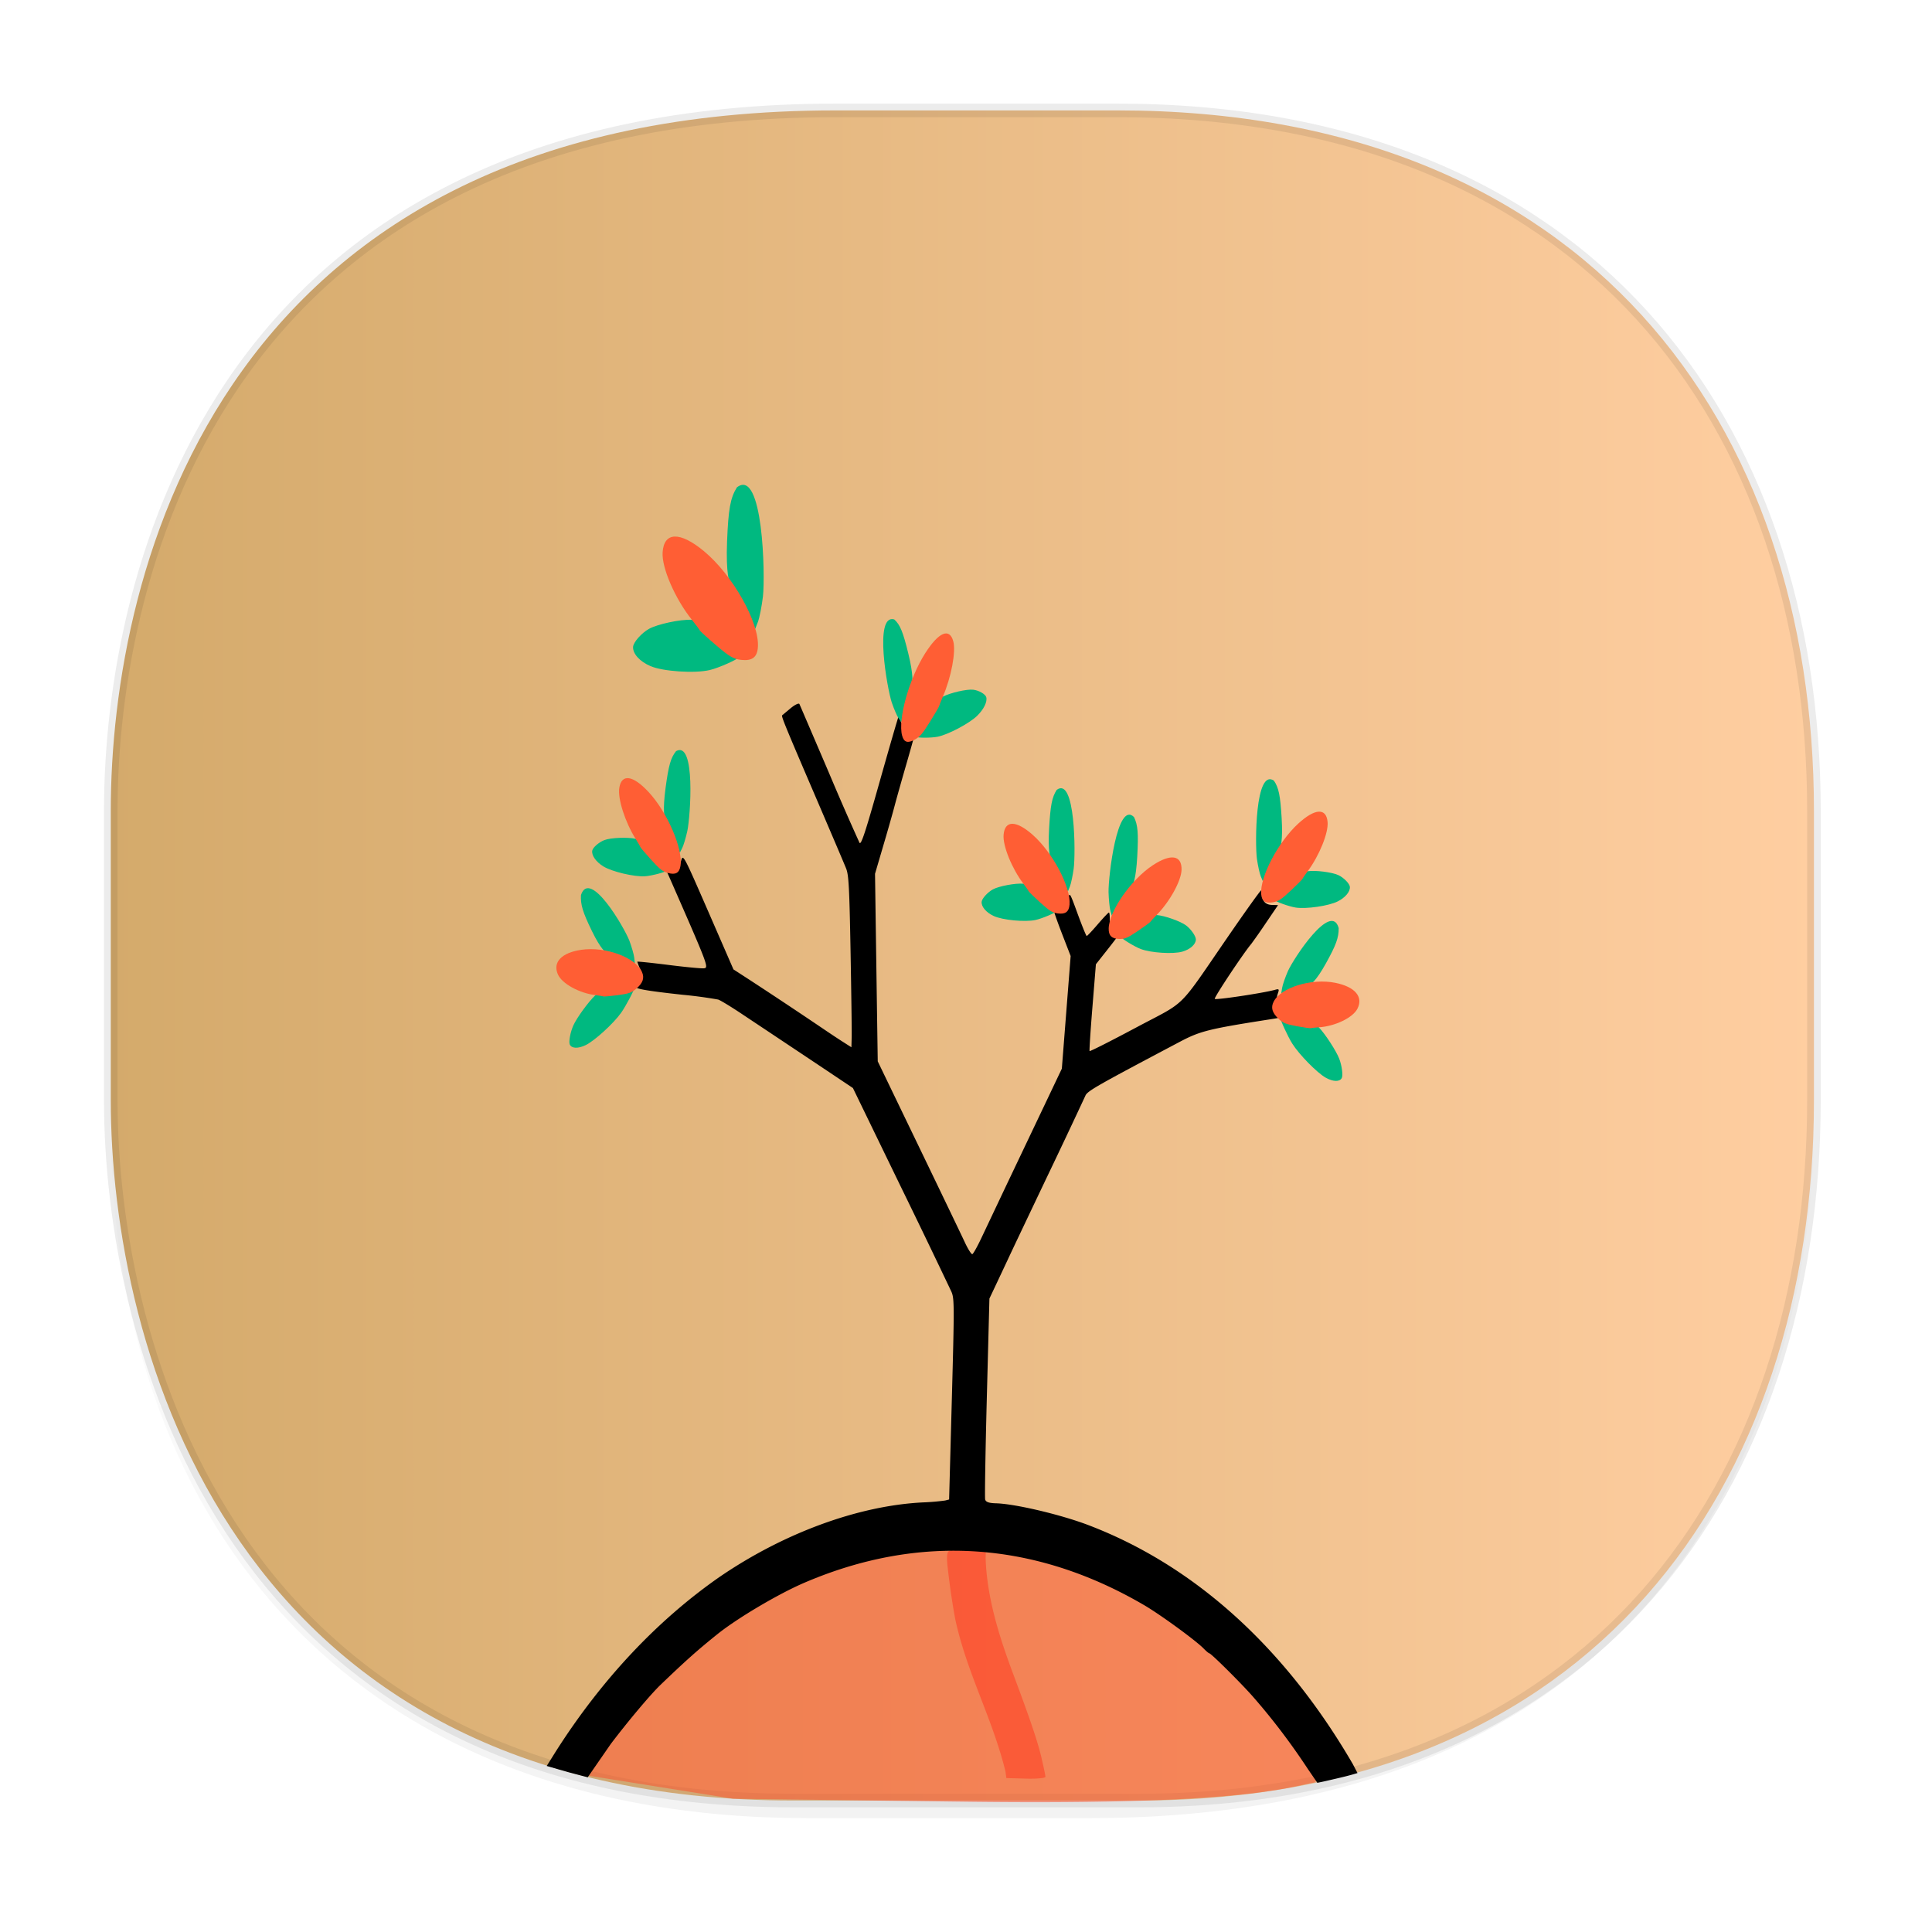 <svg xmlns:osb="http://www.openswatchbook.org/uri/2009/osb" xmlns="http://www.w3.org/2000/svg" xmlns:xlink="http://www.w3.org/1999/xlink" width="48" height="48" version="1.1" id="svg38"><defs id="defs22"><linearGradient id="linearGradient4488"><stop id="stop4490" offset="0" stop-color="#000" stop-opacity=".047"/><stop id="stop4492" offset="1" stop-color="#000" stop-opacity="0"/></linearGradient><style id="style4511"/><style id="style4511-26"/><style id="style4511-9"/><style id="style4552"/><style id="style4511-2"/><linearGradient xlink:href="#linearGradient4488" id="linearGradient4540" gradientUnits="userSpaceOnUse" gradientTransform="matrix(.307 0 0 .304 -63.522 1.994)" x1="288.112" y1="141.785" x2="287.575" y2="79.008"/><linearGradient osb:paint="solid" id="linearGradient5293"><stop id="stop5295" offset="0" stop-color="#9a89c0" stop-opacity="1"/></linearGradient><linearGradient osb:paint="solid" id="linearGradient5251"><stop id="stop5253" offset="0" stop-color="#2f343f" stop-opacity="1"/></linearGradient><linearGradient id="linearGradient6290"><stop id="stop6292" offset="0" stop-color="#d4aa6b" stop-opacity="1"/><stop id="stop6294" offset="1" stop-color="#ffcea1" stop-opacity="1"/></linearGradient><linearGradient xlink:href="#linearGradient6290" id="linearGradient2107" x1="2.583" y1="23.739" x2="45.236" y2="23.739" gradientUnits="userSpaceOnUse"/></defs><style id="style4485" type="text/css"/><path id="path4516" d="M2.75 26.22v1.669c0 9.574 5.638 17.282 17.312 17.282h6.998c15.278 0 18.008-11.323 18.008-17.282V26.22c0 5.96-2.73 17.282-18.008 17.282h-6.998c-11.674 0-17.311-7.708-17.311-17.282z" opacity="1" fill="url(#linearGradient4540)" fill-opacity="1" stroke="none" stroke-width="1.105" stroke-linecap="square" stroke-linejoin="bevel" stroke-miterlimit="4" stroke-dasharray="none" stroke-dashoffset="0" stroke-opacity=".078"/><path id="path4518" d="M28.295 44.734h-8.577c-14.042 0-16.966-11.329-16.966-17.408v-7.175c0-6.003 2.73-17.408 18.008-17.408h6.997c11.673 0 17.31 7.764 17.31 17.408v7.175c0 9.644-5.522 17.408-16.772 17.408z" opacity="1" fill="url(#linearGradient2107)" fill-opacity="1" stroke="#000" stroke-width=".337" stroke-linecap="square" stroke-linejoin="bevel" stroke-miterlimit="4" stroke-dasharray="none" stroke-dashoffset="0" stroke-opacity=".078"/><g id="g2099" transform="matrix(.776 .021 -.028 1.031 41.81 .099)"><path id="path5743" d="M-10.271 43.072c.123 0 .235-.362.74-.692.113-.022.118.539.228.515a24.847 24.847 0 0 0-1.312-1.353c-2.695-2.384-5.714-3.732-9.206-4.108-.98-.105-3.171-.04-4.082.12-.86.153-1.443.28-1.842.4-.703.21-1.137.35-1.248.4-.065.03-.426.189-.802.353a15.606 15.606 0 0 0-3.886 2.403c-.584.486-2.43 2.105-2.043 2.24l4.891.486 7.42-.078c8.806-.092 10.251-.546 11.142-.686z" fill="#fb5630" fill-opacity=".555" stroke-width=".061"/><path id="path5756" d="M-20.137 42.998c-.466-1.277-1.324-2.346-1.74-3.637a13.535 13.535 0 0 1-.3-1.32c-.027-.185-.016-.273.038-.308.041-.027.324-.05.629-.05l.554-.001v.199c.08.99.537 1.937.97 2.746.6 1.114.841 1.606.982 1.999.083.233.151.449.151.48 0 .03-.271.055-.624.055h-.624z" fill="#ff3b22" fill-opacity=".553" stroke-width=".058"/><path id="path5730" d="M-10.148 43.072c.181-.03.355-.065.527-.099.268-.052.502-.099.749-.162l-.156-.211c-2.273-2.768-5.238-4.678-8.665-5.583-.893-.236-2.367-.466-2.98-.466-.227 0-.326-.024-.349-.086-.017-.046-.033-1.154-.035-2.462l-.003-2.378.238-.407.343-.59c.057-.102.588-1.005 1.179-2.008a163.547 163.547 0 0 0 1.134-1.942c.057-.113.333-.239 2.973-1.359.65-.275.91-.33 2.959-.613.306-.043.307-.043.192-.162-.102-.106-.123-.293-.052-.462.04-.095.027-.106-.09-.079-.354.084-1.896.291-1.927.259-.029-.03.88-1.123 1.117-1.344a14.7 14.7 0 0 0 .444-.506l.382-.449h-.19c-.21 0-.323-.085-.323-.243 0-.058-.019-.103-.042-.1-.023.001-.456.483-.963 1.07-1.646 1.907-1.272 1.61-2.922 2.316-.792.339-1.45.607-1.463.594-.011-.013.012-.489.053-1.058l.074-1.036.37-.373c.203-.204.37-.382.37-.395 0-.013-.046-.023-.1-.023-.146 0-.236-.114-.236-.3 0-.09-.015-.163-.033-.163-.018 0-.173.13-.346.29-.172.16-.327.29-.344.289-.017 0-.156-.238-.309-.528-.275-.522-.279-.526-.316-.34-.043.22-.137.301-.313.27-.07-.012-.126-.001-.126.025 0 .026.128.276.284.556l.284.51-.092 1.359-.092 1.359-.562.956-1.1 1.868-.76 1.298c-.123.212-.249.393-.28.403-.03.009-.145-.12-.254-.285-.11-.166-.816-1.2-1.57-2.299l-1.37-1.997-.064-1.143-.125-2.258-.061-1.114.234-.666c.13-.366.28-.809.334-.984.054-.175.215-.653.357-1.063.142-.41.258-.77.258-.8 0-.033-.071-.04-.16-.02-.161.037-.3-.047-.358-.214-.014-.04-.037-.06-.052-.045-.015.016-.261.727-.548 1.58-.411 1.224-.535 1.535-.588 1.476a58.77 58.77 0 0 1-1.037-1.662c-.534-.873-.987-1.611-1.006-1.64-.019-.03-.145.019-.28.108l-.262.174c-.033.021.099.246 1.097 1.872.538.877 1.025 1.676 1.082 1.776.089.154.121.459.214 1.997.06.999.11 1.925.11 2.06v.244l-.237-.107c-.13-.058-.413-.19-.628-.294a197.61 197.61 0 0 0-2.41-1.137l-.566-.26-.857-1.378c-.848-1.362-.858-1.375-.914-1.197-.046.148-.092.185-.258.209l-.202.029.127.202c1.296 2.07 1.32 2.112 1.157 2.128-.085.008-.6-.018-1.145-.059-.545-.04-.991-.066-.991-.056a1 1 0 0 0 .087.156c.072.114.076.163.02.273a.58.58 0 0 1-.12.17c-.075.05.345.097 1.493.167a18.36 18.36 0 0 1 1.14.092c.073.016.412.162.753.323a2057.717 2057.717 0 0 1 2.993 1.415l.642.305 1.61 2.333a245.19 245.19 0 0 1 1.718 2.507c.1.164.107.31.107 2.59v2.415l-.126.027a9.62 9.62 0 0 1-.706.06c-2.066.119-4.434.828-6.455 1.933a17.108 17.108 0 0 0-5.08 4.307l-.275.352.689.134.632.112.711-.82c.533-.56 1.231-1.22 1.537-1.453.79-.602 1.138-.849 1.772-1.255.626-.4 1.921-1.014 2.75-1.301 3.627-1.258 7.332-1.148 10.89.324.526.218 1.681.817 1.935 1.004.082.06.165.11.184.11.056 0 1.029.688 1.427 1.01a17.78 17.78 0 0 1 1.841 1.727z" fill="#000" stroke-width=".057"/><g transform="matrix(-.038 0 0 .04 -9.439 18.81)" id="g5810" fill-opacity="1"><path d="M151.304 108.39c-6.558-1.493-11.098-4.565-11.098-7.509 0-1.976 4.35-6.205 8.57-8.331 4.828-2.433 18.341-5.558 24.93-5.767 4.66-.147 6.837.31 9.748 2.046 4.974 4.446 17.478 7.944 19.752 11.747 0 .872-11.463 5.585-16.825 6.919-8.677 2.157-27.432 2.636-35.077.895zm56.578-24.59c-4.67-5.415-9.83-9.892-12.524-13.527-.853-.852-3.362-4.631-3.896-18.485-.54-14.008.209-18.866 3.646-23.64 14.641-9.782 20.284 36.46 19.716 45.574-.324 4.316-1.19 9.273-1.922 11.016l-1.333 3.17z" id="path5793" fill="#00b980"/><path d="M189.28 96.695c-5.452-2.802-10.139-5.4-10.414-5.776-.276-.375-2.527-2.23-5.002-4.123-10.764-8.23-20-20.998-20-27.646 0-8.844 9.357-9.73 24.275-2.301 17.96 8.944 35.725 28.215 35.725 38.752 0 4.34-2.736 6.187-9.163 6.187-4.657 0-7.036-.786-15.42-5.093z" id="path5806" fill="#ff5e34"/></g><g transform="matrix(.038 .007 -.007 .039 -38.778 16.184)" id="g5810-3" fill-opacity="1"><path d="M151.304 108.39c-6.558-1.493-11.098-4.565-11.098-7.509 0-1.976 4.35-6.205 8.57-8.331 4.828-2.433 18.341-5.558 24.93-5.767 4.66-.147 6.837.31 9.748 2.046 4.974 4.446 17.478 7.944 19.752 11.747 0 .872-11.463 5.585-16.825 6.919-8.677 2.157-27.432 2.636-35.077.895zm56.578-24.59c-4.67-5.415-9.83-9.892-12.524-13.527-.853-.852-3.362-4.631-3.896-18.485-.54-14.008.209-18.866 3.646-23.64 14.641-9.782 20.284 36.46 19.716 45.574-.324 4.316-1.19 9.273-1.922 11.016l-1.333 3.17z" id="path5793-6" fill="#00b980"/><path d="M189.28 96.695c-5.452-2.802-10.139-5.4-10.414-5.776-.276-.375-2.527-2.23-5.002-4.123-10.764-8.23-20-20.998-20-27.646 0-8.844 9.357-9.73 24.275-2.301 17.96 8.944 35.725 28.215 35.725 38.752 0 4.34-2.736 6.187-9.163 6.187-4.657 0-7.036-.786-15.42-5.093z" id="path5806-7" fill="#ff5e34"/></g><g transform="matrix(.038 .003 -.003 .04 -26.679 17.621)" id="g5810-3-5" fill-opacity="1"><path d="M151.304 108.39c-6.558-1.493-11.098-4.565-11.098-7.509 0-1.976 4.35-6.205 8.57-8.331 4.828-2.433 18.341-5.558 24.93-5.767 4.66-.147 6.837.31 9.748 2.046 4.974 4.446 17.478 7.944 19.752 11.747 0 .872-11.463 5.585-16.825 6.919-8.677 2.157-27.432 2.636-35.077.895zm56.578-24.59c-4.67-5.415-9.83-9.892-12.524-13.527-.853-.852-3.362-4.631-3.896-18.485-.54-14.008.209-18.866 3.646-23.64 14.641-9.782 20.284 36.46 19.716 45.574-.324 4.316-1.19 9.273-1.922 11.016l-1.333 3.17z" id="path5793-6-3" fill="#00b980"/><path d="M189.28 96.695c-5.452-2.802-10.139-5.4-10.414-5.776-.276-.375-2.527-2.23-5.002-4.123-10.764-8.23-20-20.998-20-27.646 0-8.844 9.357-9.73 24.275-2.301 17.96 8.944 35.725 28.215 35.725 38.752 0 4.34-2.736 6.187-9.163 6.187-4.657 0-7.036-.786-15.42-5.093z" id="path5806-7-5" fill="#ff5e34"/></g><g transform="matrix(.032 -.022 .021 .033 -41.312 25.536)" id="g5810-3-6" fill-opacity="1"><path d="M151.304 108.39c-6.558-1.493-11.098-4.565-11.098-7.509 0-1.976 4.35-6.205 8.57-8.331 4.828-2.433 18.341-5.558 24.93-5.767 4.66-.147 6.837.31 9.748 2.046 4.974 4.446 17.478 7.944 19.752 11.747 0 .872-11.463 5.585-16.825 6.919-8.677 2.157-27.432 2.636-35.077.895zm56.578-24.59c-4.67-5.415-9.83-9.892-12.524-13.527-.853-.852-3.362-4.631-3.896-18.485-.54-14.008.209-18.866 3.646-23.64 14.641-9.782 20.284 36.46 19.716 45.574-.324 4.316-1.19 9.273-1.922 11.016l-1.333 3.17z" id="path5793-6-2" fill="#00b980"/><path d="M189.28 96.695c-5.452-2.802-10.139-5.4-10.414-5.776-.276-.375-2.527-2.23-5.002-4.123-10.764-8.23-20-20.998-20-27.646 0-8.844 9.357-9.73 24.275-2.301 17.96 8.944 35.725 28.215 35.725 38.752 0 4.34-2.736 6.187-9.163 6.187-4.657 0-7.036-.786-15.42-5.093z" id="path5806-7-9" fill="#ff5e34"/></g><g transform="matrix(-.038 .006 .006 .039 -5.163 16.7)" id="g5810-3-5-1" fill-opacity="1"><path d="M151.304 108.39c-6.558-1.493-11.098-4.565-11.098-7.509 0-1.976 4.35-6.205 8.57-8.331 4.828-2.433 18.341-5.558 24.93-5.767 4.66-.147 6.837.31 9.748 2.046 4.974 4.446 17.478 7.944 19.752 11.747 0 .872-11.463 5.585-16.825 6.919-8.677 2.157-27.432 2.636-35.077.895zm56.578-24.59c-4.67-5.415-9.83-9.892-12.524-13.527-.853-.852-3.362-4.631-3.896-18.485-.54-14.008.209-18.866 3.646-23.64 14.641-9.782 20.284 36.46 19.716 45.574-.324 4.316-1.19 9.273-1.922 11.016l-1.333 3.17z" id="path5793-6-3-2" fill="#00b980"/><path d="M189.28 96.695c-5.452-2.802-10.139-5.4-10.414-5.776-.276-.375-2.527-2.23-5.002-4.123-10.764-8.23-20-20.998-20-27.646 0-8.844 9.357-9.73 24.275-2.301 17.96 8.944 35.725 28.215 35.725 38.752 0 4.34-2.736 6.187-9.163 6.187-4.657 0-7.036-.786-15.42-5.093z" id="path5806-7-5-7" fill="#ff5e34"/></g><g transform="matrix(-.032 -.022 -.021 .033 -3.373 25.84)" id="g5810-3-6-0" fill-opacity="1"><path d="M151.304 108.39c-6.558-1.493-11.098-4.565-11.098-7.509 0-1.976 4.35-6.205 8.57-8.331 4.828-2.433 18.341-5.558 24.93-5.767 4.66-.147 6.837.31 9.748 2.046 4.974 4.446 17.478 7.944 19.752 11.747 0 .872-11.463 5.585-16.825 6.919-8.677 2.157-27.432 2.636-35.077.895zm56.578-24.59c-4.67-5.415-9.83-9.892-12.524-13.527-.853-.852-3.362-4.631-3.896-18.485-.54-14.008.209-18.866 3.646-23.64 14.641-9.782 20.284 36.46 19.716 45.574-.324 4.316-1.19 9.273-1.922 11.016l-1.333 3.17z" id="path5793-6-2-9" fill="#00b980"/><path d="M189.28 96.695c-5.452-2.802-10.139-5.4-10.414-5.776-.276-.375-2.527-2.23-5.002-4.123-10.764-8.23-20-20.998-20-27.646 0-8.844 9.357-9.73 24.275-2.301 17.96 8.944 35.725 28.215 35.725 38.752 0 4.34-2.736 6.187-9.163 6.187-4.657 0-7.036-.786-15.42-5.093z" id="path5806-7-9-3" fill="#ff5e34"/></g><g transform="matrix(-.035 .016 .015 .037 -18.29 11.17)" id="g5810-3-5-1-6" fill-opacity="1"><path d="M151.304 108.39c-6.558-1.493-11.098-4.565-11.098-7.509 0-1.976 4.35-6.205 8.57-8.331 4.828-2.433 18.341-5.558 24.93-5.767 4.66-.147 6.837.31 9.748 2.046 4.974 4.446 17.478 7.944 19.752 11.747 0 .872-11.463 5.585-16.825 6.919-8.677 2.157-27.432 2.636-35.077.895zm56.578-24.59c-4.67-5.415-9.83-9.892-12.524-13.527-.853-.852-3.362-4.631-3.896-18.485-.54-14.008.209-18.866 3.646-23.64 14.641-9.782 20.284 36.46 19.716 45.574-.324 4.316-1.19 9.273-1.922 11.016l-1.333 3.17z" id="path5793-6-3-2-0" fill="#00b980"/><path d="M189.28 96.695c-5.452-2.802-10.139-5.4-10.414-5.776-.276-.375-2.527-2.23-5.002-4.123-10.764-8.23-20-20.998-20-27.646 0-8.844 9.357-9.73 24.275-2.301 17.96 8.944 35.725 28.215 35.725 38.752 0 4.34-2.736 6.187-9.163 6.187-4.657 0-7.036-.786-15.42-5.093z" id="path5806-7-5-7-6" fill="#ff5e34"/></g><g transform="matrix(.054 .003 -.003 .056 -40.295 10.094)" id="g5810-3-5-1-6-2" fill-opacity="1"><path d="M151.304 108.39c-6.558-1.493-11.098-4.565-11.098-7.509 0-1.976 4.35-6.205 8.57-8.331 4.828-2.433 18.341-5.558 24.93-5.767 4.66-.147 6.837.31 9.748 2.046 4.974 4.446 17.478 7.944 19.752 11.747 0 .872-11.463 5.585-16.825 6.919-8.677 2.157-27.432 2.636-35.077.895zm56.578-24.59c-4.67-5.415-9.83-9.892-12.524-13.527-.853-.852-3.362-4.631-3.896-18.485-.54-14.008.209-18.866 3.646-23.64 14.641-9.782 20.284 36.46 19.716 45.574-.324 4.316-1.19 9.273-1.922 11.016l-1.333 3.17z" id="path5793-6-3-2-0-6" fill="#00b980"/><path d="M189.28 96.695c-5.452-2.802-10.139-5.4-10.414-5.776-.276-.375-2.527-2.23-5.002-4.123-10.764-8.23-20-20.998-20-27.646 0-8.844 9.357-9.73 24.275-2.301 17.96 8.944 35.725 28.215 35.725 38.752 0 4.34-2.736 6.187-9.163 6.187-4.657 0-7.036-.786-15.42-5.093z" id="path5806-7-5-7-6-1" fill="#ff5e34"/></g></g></svg>